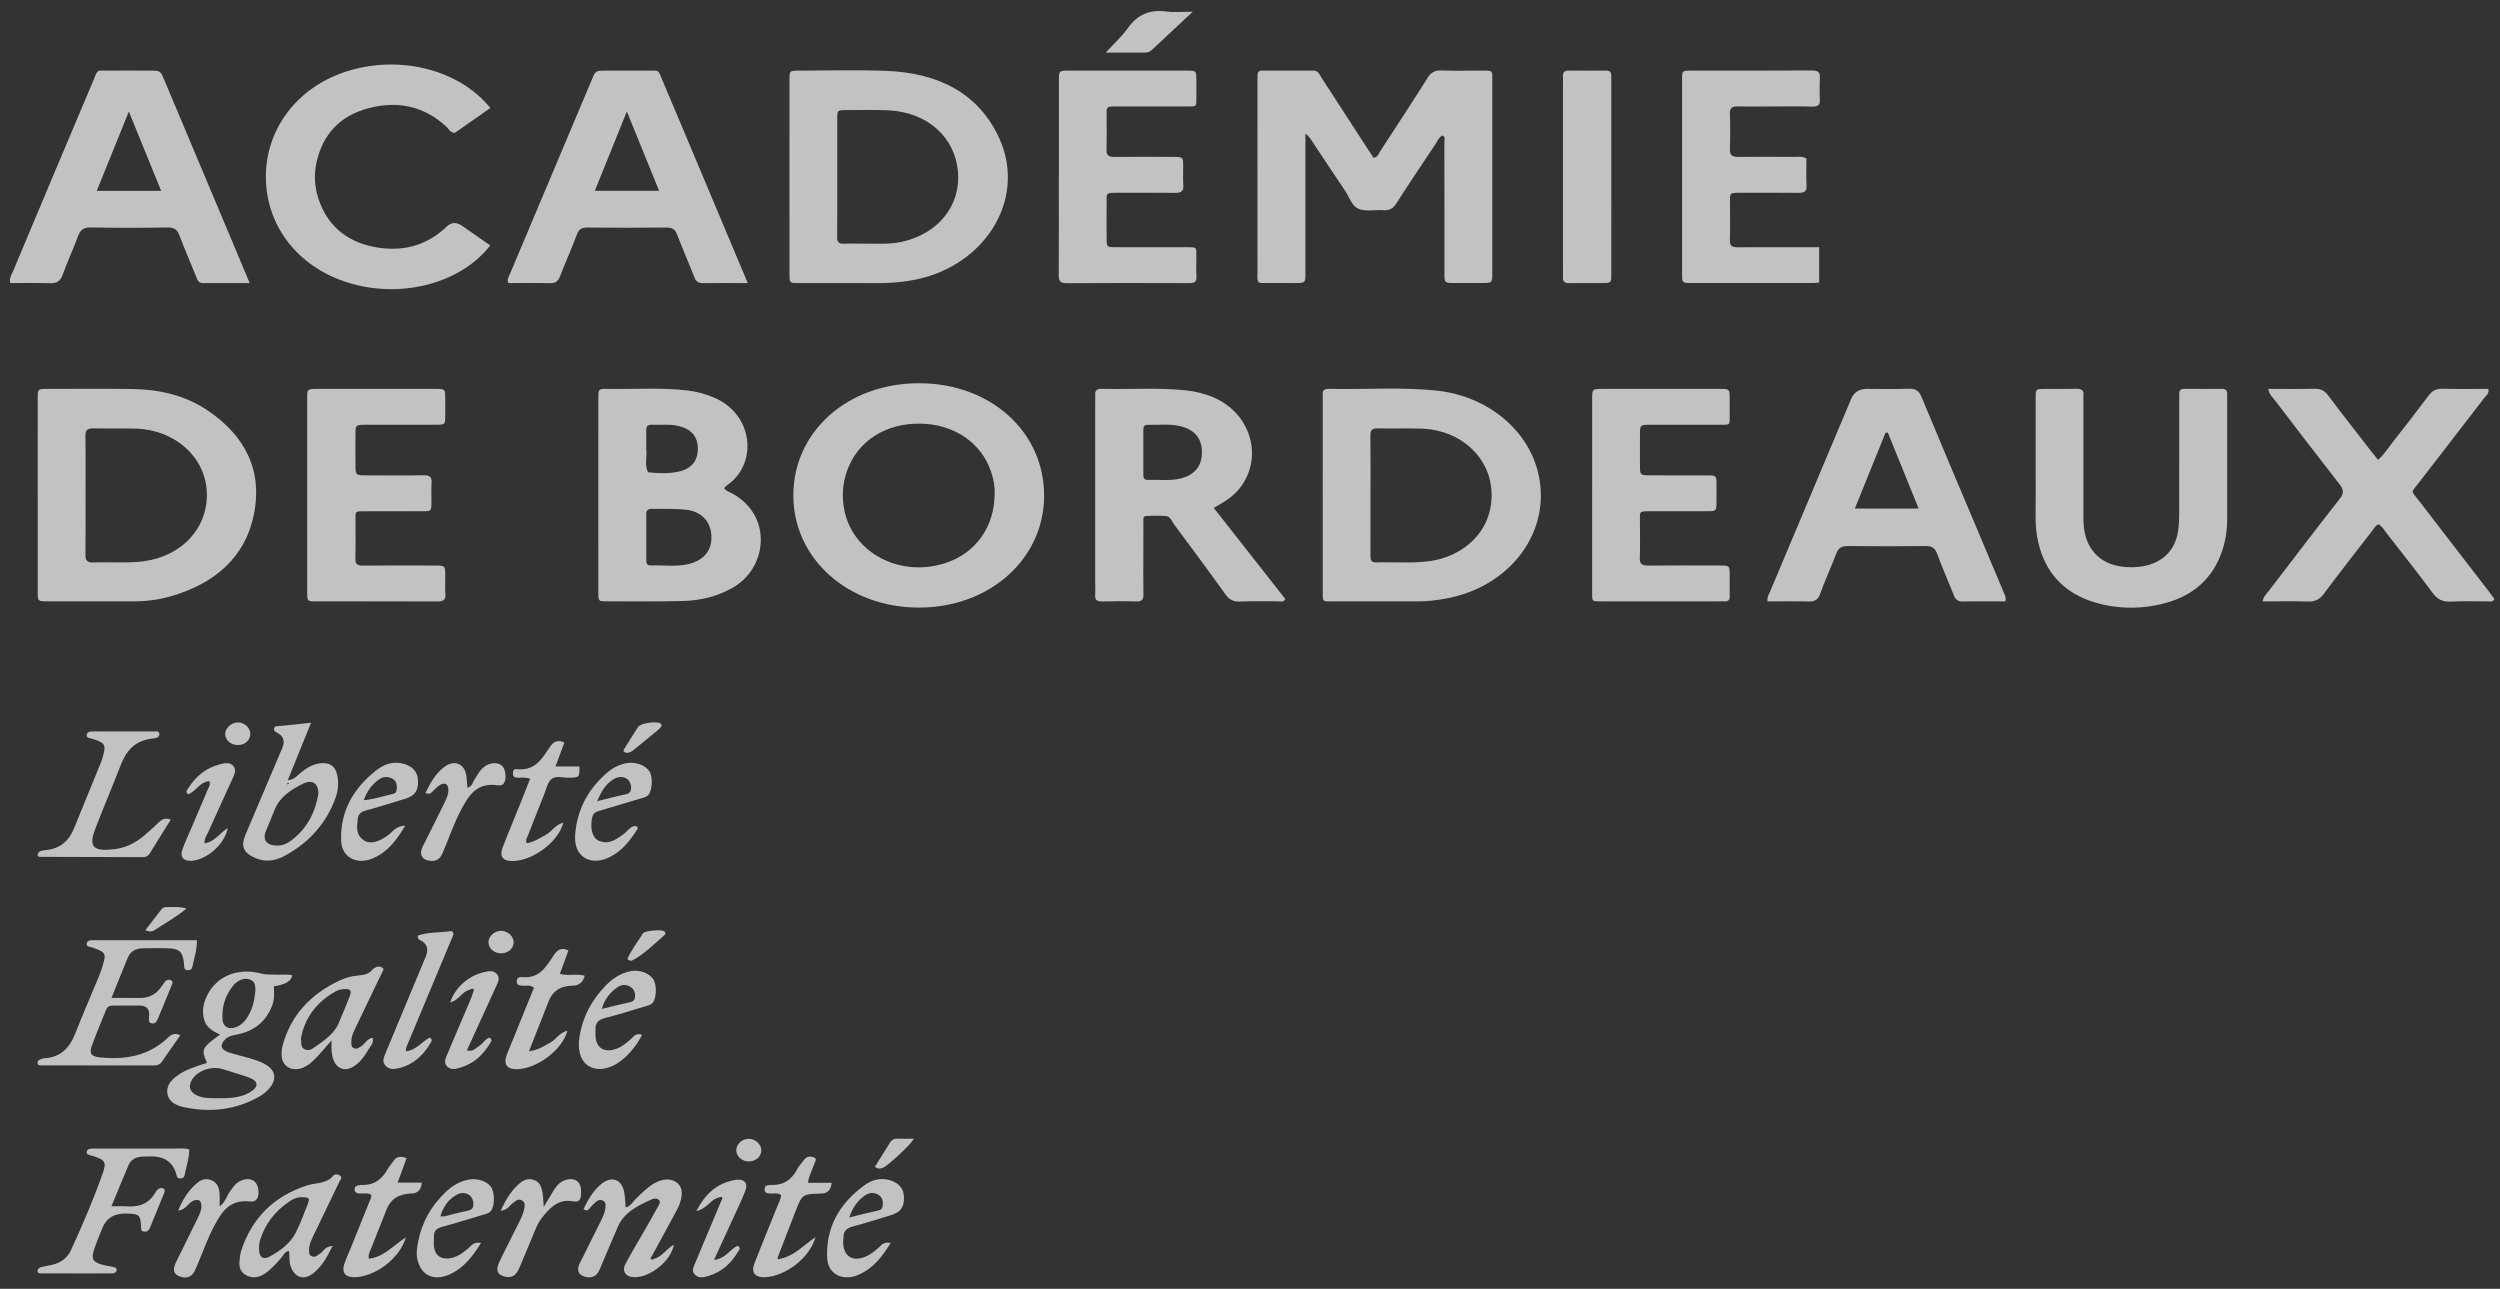 <svg width="161" height="83" viewBox="0 0 161 83" fill="none" xmlns="http://www.w3.org/2000/svg">
<rect x="0" y="0" width="161" height="83" fill="#333333" stroke="none"/>
<g opacity="0.7">
<path d="M92.9 8.723C92.658 8.844 92.578 9.082 92.448 9.278C91.594 10.553 90.739 11.827 89.913 13.116C89.713 13.428 89.487 13.561 89.088 13.535C88.558 13.5 87.962 13.634 87.51 13.458C87.048 13.276 86.905 12.7 86.629 12.294C85.934 11.27 85.26 10.235 84.571 9.207C84.452 9.03 84.374 8.824 84.069 8.619V9.227C84.069 12.013 84.069 14.799 84.069 17.585C84.069 18.221 84.064 18.225 83.39 18.228C82.668 18.232 81.947 18.228 81.225 18.224C81.173 18.224 81.122 18.202 81.069 18.189C80.926 17.993 80.983 17.771 80.983 17.56C80.979 13.453 80.98 9.346 80.98 5.238C80.98 5.094 80.983 4.95 80.986 4.806C80.99 4.637 81.075 4.546 81.277 4.547C82.373 4.549 83.469 4.552 84.563 4.546C84.918 4.543 84.978 4.809 85.105 5.003C86.078 6.493 87.041 7.988 88.007 9.481C88.154 9.708 88.307 9.933 88.46 10.166C88.756 10.108 88.799 9.869 88.909 9.699C89.924 8.148 90.942 6.598 91.926 5.031C92.153 4.669 92.396 4.516 92.865 4.536C93.691 4.572 94.521 4.547 95.35 4.546C96.188 4.546 96.103 4.51 96.103 5.266C96.105 6.707 96.103 8.148 96.103 9.589C96.103 12.255 96.103 14.92 96.103 17.586C96.103 18.22 96.098 18.224 95.423 18.227C94.835 18.231 94.247 18.231 93.659 18.227C93.03 18.222 93.023 18.22 93.022 17.622C93.017 16.229 93.022 14.836 93.022 13.443C93.022 12.002 93.024 10.562 93.017 9.121C93.017 8.99 93.095 8.83 92.9 8.723Z" fill="white"/>
<path d="M67.242 31.947C67.226 36.008 63.719 39.132 59.177 39.129C54.602 39.127 51.077 35.966 51.091 31.881C51.106 27.772 54.606 24.668 59.21 24.68C63.807 24.692 67.258 27.814 67.241 31.947H67.242ZM64.055 31.764C64.083 31.375 63.989 30.877 63.829 30.393C63.205 28.511 61.435 27.309 59.258 27.282C57.021 27.256 55.228 28.409 54.551 30.318C54.255 31.155 54.203 32 54.379 32.872C54.942 35.641 58.005 37.227 60.93 36.245C62.852 35.6 64.059 33.915 64.055 31.762V31.764Z" fill="white"/>
<path d="M50.842 11.364C50.842 9.273 50.84 7.184 50.844 5.093C50.844 4.556 50.855 4.549 51.462 4.548C53.334 4.546 55.207 4.493 57.075 4.564C60.422 4.691 63.002 5.997 64.33 8.853C66.209 12.892 63.31 17.394 58.456 18.096C57.821 18.188 57.185 18.237 56.541 18.233C54.83 18.224 53.12 18.233 51.409 18.229C50.857 18.227 50.845 18.218 50.844 17.707C50.84 15.593 50.842 13.479 50.842 11.365V11.364ZM53.919 11.377C53.919 12.675 53.925 13.973 53.913 15.27C53.911 15.569 54 15.713 54.36 15.696C54.786 15.677 55.215 15.696 55.643 15.691C56.443 15.682 57.251 15.751 58.04 15.582C60.461 15.062 61.858 13.202 61.697 11.113C61.519 8.814 59.706 7.22 57.194 7.104C56.287 7.064 55.377 7.085 54.468 7.09C53.931 7.094 53.923 7.104 53.92 7.628C53.915 8.878 53.919 10.127 53.919 11.377Z" fill="white"/>
<path d="M2.427 31.863C2.427 29.775 2.424 27.687 2.428 25.599C2.428 25.055 2.439 25.046 3.047 25.045C4.863 25.041 6.679 25.028 8.496 25.052C10.241 25.076 11.893 25.448 13.313 26.393C15.845 28.076 16.914 30.356 16.351 33.133C15.798 35.86 13.876 37.577 10.967 38.41C10.229 38.621 9.46 38.724 8.68 38.724C6.81 38.724 4.941 38.729 3.071 38.727C2.438 38.727 2.431 38.718 2.43 38.127C2.427 36.039 2.43 33.951 2.43 31.863H2.427ZM5.509 31.903C5.509 33.174 5.519 34.447 5.502 35.719C5.497 36.081 5.604 36.242 6.038 36.224C7.103 36.178 8.174 36.285 9.237 36.147C11.746 35.822 13.442 33.949 13.316 31.64C13.196 29.409 11.251 27.678 8.756 27.603C7.849 27.575 6.94 27.612 6.033 27.586C5.601 27.574 5.494 27.721 5.501 28.087C5.522 29.358 5.509 30.63 5.509 31.903Z" fill="white"/>
<path d="M85.185 31.845C85.185 29.755 85.185 27.664 85.186 25.573C85.186 25.32 85.1 25.027 85.59 25.04C87.912 25.099 90.243 24.908 92.56 25.16C95.726 25.504 98.315 27.592 99.028 30.335C100.017 34.134 97.317 37.832 93.013 38.566C92.461 38.66 91.908 38.729 91.343 38.727C89.525 38.722 87.706 38.728 85.889 38.728C85.148 38.728 85.186 38.794 85.186 38.116C85.186 36.025 85.186 33.934 85.186 31.844L85.185 31.845ZM88.26 31.861C88.26 33.156 88.261 34.452 88.258 35.748C88.258 36.001 88.245 36.233 88.655 36.22C89.801 36.182 90.951 36.295 92.093 36.133C94.213 35.833 96.129 34.258 96.058 31.752C95.992 29.465 94.088 27.715 91.625 27.609C90.665 27.568 89.703 27.61 88.742 27.586C88.344 27.575 88.249 27.712 88.253 28.046C88.27 29.318 88.26 30.589 88.26 31.861Z" fill="white"/>
<path d="M46.646 31.457C46.77 31.629 46.986 31.688 47.165 31.785C49.759 33.203 49.441 36.575 47.182 37.851C46.205 38.404 45.129 38.675 43.995 38.704C42.366 38.745 40.734 38.727 39.105 38.726C38.546 38.726 38.535 38.714 38.534 38.207C38.53 35.708 38.533 33.211 38.533 30.712C38.533 29.006 38.53 27.3 38.534 25.595C38.535 25.054 38.546 25.034 39.156 25.045C40.864 25.075 42.577 24.947 44.281 25.146C44.869 25.215 45.426 25.371 45.962 25.596C48.557 26.689 48.778 29.835 46.896 31.197C46.797 31.269 46.68 31.33 46.646 31.456V31.457ZM41.619 34.56C41.619 35.064 41.62 35.569 41.619 36.073C41.619 36.258 41.657 36.421 41.911 36.413C42.736 36.386 43.571 36.521 44.384 36.315C45.367 36.063 45.868 35.404 45.812 34.478C45.758 33.566 45.156 32.923 44.148 32.82C43.435 32.747 42.708 32.784 41.987 32.769C41.712 32.763 41.613 32.883 41.617 33.12C41.627 33.601 41.62 34.081 41.62 34.561L41.619 34.56ZM41.619 28.965C41.69 29.381 41.486 29.912 41.731 30.415C42.392 30.489 43.054 30.512 43.706 30.371C44.519 30.195 44.936 29.689 44.941 28.908C44.946 28.13 44.529 27.637 43.715 27.439C43.138 27.299 42.551 27.376 41.969 27.354C41.675 27.343 41.615 27.5 41.617 27.719C41.621 28.102 41.617 28.484 41.617 28.965H41.619Z" fill="white"/>
<path d="M78.164 32.706C79.739 34.712 81.262 36.651 82.778 38.582C82.647 38.822 82.434 38.722 82.272 38.724C81.471 38.735 80.668 38.702 79.868 38.74C79.4 38.763 79.151 38.598 78.907 38.26C77.822 36.747 76.709 35.249 75.597 33.751C75.454 33.559 75.382 33.265 75.084 33.237C74.66 33.199 74.229 33.209 73.804 33.235C73.588 33.248 73.635 33.445 73.634 33.579C73.63 34.372 73.631 35.164 73.631 35.958C73.631 36.726 73.618 37.496 73.638 38.263C73.646 38.589 73.564 38.748 73.155 38.735C72.435 38.711 71.712 38.716 70.99 38.734C70.642 38.742 70.507 38.63 70.528 38.32C70.547 38.057 70.531 37.791 70.531 37.527C70.531 33.66 70.531 29.792 70.531 25.924C70.531 25.756 70.54 25.588 70.531 25.42C70.513 25.147 70.638 25.032 70.95 25.041C72.765 25.087 74.584 24.949 76.398 25.141C76.959 25.201 77.498 25.335 78.015 25.535C80.551 26.523 81.433 29.474 79.803 31.485C79.385 32 78.814 32.35 78.167 32.705L78.164 32.706ZM73.631 29.066C73.631 29.57 73.631 30.073 73.631 30.577C73.631 30.763 73.671 30.915 73.933 30.904C74.624 30.875 75.322 30.983 76.006 30.82C76.931 30.599 77.399 30.033 77.404 29.125C77.409 28.236 76.921 27.656 75.994 27.442C75.308 27.285 74.612 27.377 73.92 27.358C73.655 27.351 73.631 27.518 73.631 27.697C73.631 28.153 73.631 28.609 73.631 29.064V29.066Z" fill="white"/>
<path d="M129.143 38.729C128.22 38.729 127.313 38.715 126.406 38.736C126.07 38.745 125.936 38.6 125.836 38.353C125.474 37.45 125.083 36.557 124.744 35.647C124.612 35.291 124.415 35.161 123.997 35.166C122.34 35.185 120.681 35.184 119.024 35.166C118.612 35.161 118.399 35.279 118.264 35.633C117.927 36.518 117.529 37.385 117.203 38.273C117.068 38.639 116.858 38.747 116.451 38.736C115.576 38.712 114.699 38.729 113.827 38.729C113.791 38.442 113.927 38.255 114.01 38.057C115.746 33.927 117.485 29.799 119.223 25.669C119.399 25.253 119.739 25.045 120.243 25.044C121.125 25.044 122.01 25.07 122.889 25.033C123.371 25.013 123.583 25.17 123.748 25.569C124.951 28.468 126.181 31.36 127.401 34.254C127.958 35.577 128.513 36.903 129.071 38.226C129.127 38.36 129.212 38.486 129.145 38.729H129.143ZM121.575 27.857C121.526 27.861 121.478 27.863 121.428 27.867C120.772 29.489 120.116 31.111 119.45 32.756H123.563C122.882 31.081 122.229 29.469 121.575 27.857Z" fill="white"/>
<path d="M48.155 18.23C47.113 18.23 46.205 18.22 45.298 18.234C44.98 18.239 44.826 18.136 44.721 17.864C44.36 16.936 43.955 16.021 43.599 15.092C43.475 14.768 43.294 14.649 42.908 14.654C41.224 14.672 39.539 14.669 37.855 14.654C37.48 14.65 37.283 14.744 37.158 15.082C36.818 15.991 36.42 16.884 36.069 17.789C35.948 18.1 35.788 18.251 35.388 18.238C34.509 18.209 33.627 18.23 32.742 18.23C32.629 18.009 32.755 17.845 32.826 17.677C34.593 13.482 36.36 9.286 38.131 5.091C38.359 4.548 38.366 4.548 39.049 4.547C39.931 4.544 40.813 4.544 41.696 4.547C42.503 4.549 42.368 4.481 42.652 5.151C43.963 8.245 45.259 11.343 46.561 14.441C47.078 15.672 47.598 16.903 48.156 18.23H48.155ZM42.446 12.286C41.76 10.599 41.096 8.968 40.369 7.18C39.638 8.99 38.982 10.619 38.308 12.286H42.446Z" fill="white"/>
<path d="M0.662 18.23C0.581 17.887 0.751 17.68 0.842 17.462C2.554 13.379 4.269 9.296 5.998 5.218C6.333 4.428 6.15 4.555 7.059 4.548C7.941 4.541 8.823 4.543 9.705 4.548C10.325 4.55 10.328 4.554 10.581 5.153C11.978 8.472 13.375 11.791 14.771 15.111C15.195 16.117 15.616 17.124 16.08 18.228C15.017 18.228 14.043 18.226 13.069 18.23C12.79 18.23 12.728 18.054 12.653 17.867C12.29 16.965 11.901 16.072 11.557 15.164C11.417 14.794 11.231 14.639 10.762 14.648C9.133 14.679 7.501 14.68 5.872 14.648C5.37 14.637 5.171 14.81 5.025 15.207C4.716 16.049 4.331 16.869 4.028 17.713C3.878 18.128 3.638 18.26 3.166 18.24C2.34 18.206 1.513 18.231 0.66 18.231L0.662 18.23ZM10.38 12.293C9.676 10.566 9.015 8.944 8.298 7.183C7.571 8.98 6.909 10.616 6.23 12.293H10.38Z" fill="white"/>
<path d="M146.077 25.044C147.095 25.044 148.058 25.063 149.019 25.036C149.444 25.024 149.699 25.15 149.935 25.467C150.813 26.642 151.725 27.799 152.624 28.961C152.791 29.176 152.965 29.386 153.148 29.614C153.554 29.255 153.81 28.83 154.116 28.441C154.887 27.461 155.655 26.479 156.398 25.481C156.629 25.17 156.873 25.021 157.306 25.035C158.285 25.064 159.268 25.044 160.249 25.044C160.323 25.349 160.096 25.486 159.969 25.652C158.573 27.47 157.163 29.278 155.767 31.096C155.244 31.778 155.244 31.544 155.785 32.251C157.254 34.169 158.736 36.079 160.211 37.994C160.361 38.189 160.502 38.389 160.64 38.578C160.518 38.817 160.305 38.723 160.139 38.726C159.391 38.736 158.639 38.696 157.895 38.742C157.322 38.779 156.973 38.61 156.654 38.176C155.695 36.875 154.685 35.605 153.688 34.327C153.537 34.134 153.427 33.906 153.176 33.761C152.956 33.858 152.865 34.062 152.735 34.229C151.697 35.568 150.652 36.903 149.64 38.26C149.37 38.621 149.076 38.759 148.595 38.741C147.647 38.706 146.696 38.73 145.714 38.73C145.764 38.404 145.972 38.238 146.116 38.048C147.629 36.07 149.138 34.088 150.677 32.127C150.956 31.772 150.94 31.537 150.67 31.191C149.27 29.405 147.896 27.603 146.522 25.801C146.362 25.59 146.133 25.407 146.076 25.047L146.077 25.044Z" fill="white"/>
<path d="M131.096 29.752C131.096 28.359 131.092 26.966 131.097 25.573C131.1 25.058 131.109 25.051 131.662 25.045C132.331 25.038 132.999 25.06 133.666 25.037C134.043 25.023 134.219 25.127 134.175 25.481C134.158 25.624 134.172 25.769 134.172 25.913C134.172 28.363 134.172 30.812 134.172 33.262C134.172 33.598 134.183 33.932 134.25 34.266C134.541 35.744 135.646 36.559 137.337 36.529C138.979 36.499 140.053 35.653 140.27 34.196C140.32 33.865 140.339 33.526 140.34 33.191C140.345 30.742 140.343 28.292 140.343 25.843C140.343 25.674 140.347 25.506 140.344 25.338C140.341 25.13 140.447 25.04 140.685 25.041C141.486 25.049 142.288 25.045 143.089 25.044C143.319 25.044 143.434 25.135 143.43 25.345C143.427 25.465 143.431 25.585 143.431 25.706C143.431 28.275 143.43 30.845 143.431 33.414C143.431 34.116 143.333 34.807 143.108 35.475C142.513 37.24 141.247 38.404 139.244 38.891C137.98 39.199 136.707 39.219 135.441 38.936C133.095 38.411 131.753 37.02 131.263 34.929C131.136 34.388 131.088 33.838 131.093 33.282C131.104 32.106 131.097 30.929 131.096 29.752Z" fill="white"/>
<path d="M31.581 6.956C30.782 7.514 30.024 8.043 29.277 8.566C28.972 8.53 28.893 8.292 28.734 8.146C27.331 6.855 25.646 6.467 23.743 6.965C21.837 7.465 20.791 8.7 20.395 10.407C20.208 11.218 20.251 12.032 20.519 12.83C21.057 14.429 22.198 15.509 24.017 15.886C25.84 16.264 27.458 15.853 28.761 14.596C29.059 14.309 29.387 14.289 29.746 14.535C30.358 14.956 30.966 15.383 31.572 15.804C29.723 18.189 26.051 19.202 22.707 18.288C19.355 17.372 17.165 14.699 17.122 11.476C17.079 8.26 19.226 5.501 22.52 4.537C25.893 3.55 29.607 4.522 31.58 6.956H31.581Z" fill="white"/>
<path d="M19.782 31.85C19.782 29.783 19.779 27.717 19.782 25.652C19.782 25.055 19.79 25.046 20.427 25.045C22.966 25.042 25.507 25.042 28.046 25.045C28.66 25.045 28.663 25.055 28.673 25.596C28.68 26.005 28.68 26.413 28.673 26.821C28.665 27.345 28.661 27.352 28.038 27.353C26.541 27.357 25.044 27.352 23.548 27.355C22.904 27.358 22.898 27.364 22.893 27.952C22.886 28.625 22.889 29.297 22.893 29.971C22.897 30.611 22.9 30.613 23.657 30.614C24.86 30.617 26.064 30.631 27.266 30.606C27.7 30.596 27.818 30.736 27.794 31.101C27.764 31.532 27.792 31.965 27.785 32.398C27.777 32.911 27.772 32.92 27.221 32.923C25.992 32.929 24.762 32.926 23.533 32.925C22.842 32.925 22.893 32.903 22.894 33.523C22.894 34.339 22.909 35.157 22.887 35.973C22.878 36.316 22.997 36.431 23.387 36.426C24.911 36.408 26.434 36.416 27.958 36.42C28.666 36.421 28.669 36.425 28.676 37.032C28.68 37.441 28.65 37.851 28.684 38.257C28.717 38.657 28.523 38.738 28.122 38.735C25.53 38.723 22.936 38.732 20.343 38.727C19.796 38.727 19.786 38.712 19.784 38.193C19.779 36.078 19.783 33.963 19.783 31.85H19.782Z" fill="white"/>
<path d="M116.333 10.205C116.333 10.781 116.313 11.38 116.341 11.978C116.358 12.343 116.183 12.424 115.819 12.419C114.617 12.406 113.414 12.414 112.212 12.414C111.332 12.414 111.413 12.398 111.412 13.101C111.412 13.893 111.427 14.686 111.405 15.478C111.396 15.827 111.54 15.931 111.918 15.927C113.388 15.912 114.857 15.921 116.327 15.921C116.592 15.921 116.856 15.921 117.154 15.921V18.197C116.986 18.209 116.856 18.227 116.727 18.227C114.134 18.228 111.543 18.23 108.95 18.227C108.338 18.227 108.327 18.217 108.327 17.679C108.325 13.477 108.325 9.273 108.327 5.07C108.327 4.561 108.341 4.549 108.898 4.548C111.491 4.543 114.082 4.556 116.675 4.536C117.125 4.532 117.216 4.689 117.2 5.04C117.179 5.495 117.175 5.954 117.2 6.409C117.22 6.751 117.097 6.872 116.704 6.864C115.717 6.842 114.726 6.857 113.739 6.857C113.151 6.857 112.563 6.874 111.976 6.851C111.58 6.835 111.391 6.923 111.405 7.322C111.433 8.089 111.433 8.858 111.405 9.627C111.391 10.028 111.595 10.11 111.981 10.105C113.157 10.093 114.333 10.097 115.508 10.104C115.77 10.105 116.044 10.045 116.335 10.205H116.333Z" fill="white"/>
<path d="M68.193 11.323C68.193 9.28 68.192 7.238 68.193 5.195C68.193 4.554 68.199 4.547 68.863 4.547C71.375 4.544 73.889 4.544 76.402 4.547C77.039 4.547 77.042 4.554 77.047 5.14C77.051 5.5 77.047 5.86 77.047 6.221C77.047 6.909 77.089 6.855 76.37 6.856C74.9 6.856 73.43 6.858 71.958 6.856C71.226 6.855 71.264 6.84 71.266 7.491C71.269 8.211 71.283 8.933 71.259 9.654C71.247 10.007 71.402 10.11 71.774 10.106C73.03 10.093 74.286 10.098 75.544 10.103C76.189 10.105 76.192 10.112 76.197 10.696C76.201 11.104 76.174 11.515 76.205 11.921C76.233 12.294 76.092 12.429 75.667 12.421C74.491 12.402 73.314 12.414 72.138 12.414C71.143 12.414 71.272 12.377 71.267 13.179C71.263 13.924 71.26 14.669 71.267 15.414C71.272 15.91 71.282 15.918 71.855 15.921C73.379 15.925 74.902 15.925 76.427 15.921C77.081 15.919 77.049 15.914 77.046 16.466C77.043 16.922 77.028 17.379 77.051 17.834C77.067 18.162 76.908 18.234 76.575 18.233C73.956 18.224 71.335 18.22 68.716 18.237C68.28 18.239 68.18 18.099 68.183 17.737C68.197 15.599 68.189 13.46 68.189 11.322L68.193 11.323Z" fill="white"/>
<path d="M102.535 31.889C102.535 29.824 102.534 27.759 102.535 25.695C102.535 25.052 102.541 25.047 103.207 25.045C105.719 25.043 108.23 25.043 110.741 25.045C111.382 25.045 111.385 25.052 111.392 25.64C111.396 26 111.392 26.36 111.392 26.72C111.392 27.404 111.449 27.354 110.718 27.354C109.249 27.354 107.779 27.352 106.311 27.354C105.62 27.355 105.616 27.36 105.613 27.984C105.609 28.656 105.609 29.328 105.613 30C105.617 30.607 105.621 30.611 106.328 30.613C107.529 30.617 108.732 30.611 109.934 30.616C110.534 30.618 110.536 30.625 110.543 31.17C110.548 31.555 110.547 31.939 110.543 32.323C110.536 32.915 110.535 32.921 109.898 32.923C108.696 32.928 107.493 32.927 106.292 32.923C105.518 32.921 105.612 32.945 105.612 33.563C105.612 34.356 105.634 35.149 105.602 35.94C105.588 36.33 105.748 36.427 106.154 36.424C107.676 36.407 109.2 36.415 110.722 36.418C111.381 36.419 111.385 36.424 111.392 36.992C111.397 37.472 111.388 37.952 111.392 38.433C111.394 38.644 111.293 38.738 111.058 38.728C110.897 38.721 110.737 38.728 110.576 38.728C108.172 38.728 105.768 38.729 103.364 38.728C102.44 38.728 102.535 38.805 102.534 38.01C102.531 35.97 102.534 33.929 102.534 31.889H102.535Z" fill="white"/>
<path d="M103.769 11.402C103.769 13.49 103.771 15.577 103.767 17.665C103.767 18.218 103.757 18.224 103.158 18.228C102.464 18.234 101.769 18.221 101.076 18.233C100.764 18.238 100.636 18.126 100.655 17.852C100.664 17.709 100.655 17.564 100.655 17.42C100.655 13.389 100.655 9.358 100.655 5.327C100.655 5.183 100.663 5.039 100.655 4.895C100.643 4.657 100.75 4.543 101.026 4.545C101.827 4.553 102.629 4.55 103.429 4.547C103.666 4.547 103.767 4.646 103.767 4.852C103.767 5.02 103.769 5.188 103.769 5.356C103.769 7.372 103.769 9.387 103.769 11.403V11.402Z" fill="white"/>
<path d="M7.178 64.267C7.873 64.267 8.432 64.259 8.992 64.27C9.581 64.281 10.017 64.052 10.335 63.619C10.408 63.519 10.491 63.423 10.552 63.318C10.653 63.145 10.817 63.041 11.005 63.124C11.187 63.203 11.088 63.375 11.035 63.506C10.75 64.204 10.463 64.9 10.172 65.597C10.136 65.683 10.091 65.776 10.025 65.843C9.951 65.916 9.837 65.927 9.728 65.893C9.602 65.855 9.59 65.761 9.594 65.662C9.598 65.541 9.606 65.421 9.608 65.301C9.61 64.943 9.38 64.767 9.013 64.757C8.426 64.743 7.838 64.763 7.25 64.76C7.03 64.758 6.901 64.851 6.832 65.028C6.526 65.795 6.201 66.556 5.922 67.331C5.731 67.861 5.867 68.041 6.47 68.1C8.053 68.255 9.502 68.002 10.683 66.948C10.912 66.743 11.128 66.444 11.615 66.668C11.207 67.252 10.81 67.814 10.423 68.382C10.294 68.571 10.117 68.617 9.884 68.617C7.505 68.612 5.128 68.613 2.749 68.612C2.621 68.612 2.452 68.637 2.42 68.487C2.384 68.316 2.53 68.234 2.694 68.187C2.745 68.172 2.797 68.156 2.849 68.153C3.981 68.081 4.506 67.423 4.853 66.542C5.34 65.299 5.878 64.072 6.389 62.836C6.472 62.634 6.538 62.425 6.602 62.219C6.86 61.394 6.813 61.316 5.912 61.011C5.779 60.965 5.561 60.983 5.586 60.771C5.608 60.592 5.763 60.55 5.936 60.55C8.175 60.55 10.415 60.55 12.681 60.55C12.688 61.173 12.501 61.7 12.395 62.238C12.363 62.404 12.266 62.494 12.069 62.477C11.894 62.463 11.867 62.347 11.857 62.224C11.849 62.128 11.854 62.03 11.839 61.935C11.735 61.274 11.539 61.095 10.818 61.069C10.285 61.049 9.751 61.069 9.216 61.07C8.735 61.071 8.395 61.273 8.228 61.675C7.885 62.501 7.555 63.333 7.178 64.266V64.267Z" fill="white"/>
<path d="M13.328 68.447C12.946 67.573 12.985 67.492 14.172 66.625C13.709 66.418 13.3 66.17 13.157 65.701C12.995 65.168 13.078 64.654 13.316 64.155C13.937 62.855 15.309 62.286 16.853 62.704C17.147 62.783 17.433 62.747 17.723 62.765C18.09 62.788 18.462 62.724 18.827 62.806C18.756 63.186 18.36 63.421 17.641 63.512C17.643 63.903 17.69 64.305 17.546 64.701C17.186 65.688 16.497 66.35 15.355 66.603C15.048 66.67 14.727 66.698 14.496 66.941C14.15 67.304 14.203 67.588 14.71 67.764C15.132 67.909 15.575 68.006 16.005 68.131C16.386 68.242 16.768 68.353 17.105 68.552C17.709 68.912 17.829 69.431 17.432 69.979C17.24 70.243 16.983 70.456 16.688 70.624C15.184 71.479 13.556 71.665 11.847 71.301C11.342 71.193 10.873 70.967 10.782 70.441C10.695 69.937 11.004 69.571 11.415 69.271C11.962 68.871 12.626 68.68 13.329 68.447H13.328ZM14.047 70.724C14.207 70.724 14.368 70.73 14.527 70.724C15.091 70.698 15.647 70.623 16.122 70.326C16.681 69.978 16.649 69.622 16.03 69.392C15.49 69.191 14.926 69.043 14.377 68.862C13.637 68.621 12.719 68.932 12.354 69.553C12.086 70.007 12.248 70.385 12.788 70.59C13.194 70.745 13.622 70.725 14.048 70.722L14.047 70.724ZM16.454 63.737C16.415 63.559 16.483 63.231 16.113 63.089C15.747 62.949 15.44 63.096 15.167 63.316C15.127 63.347 15.092 63.384 15.059 63.423C14.499 64.082 14.278 64.841 14.329 65.651C14.361 66.165 14.791 66.346 15.298 66.109C15.593 65.971 15.786 65.743 15.946 65.488C16.269 64.975 16.394 64.415 16.453 63.737H16.454Z" fill="white"/>
<path d="M7.177 77.686C7.592 77.686 7.859 77.668 8.123 77.689C8.949 77.755 9.59 77.517 9.984 76.831C10.033 76.746 10.09 76.659 10.166 76.594C10.268 76.508 10.413 76.481 10.532 76.544C10.631 76.597 10.62 76.71 10.582 76.805C10.27 77.569 9.955 78.334 9.645 79.099C9.581 79.258 9.459 79.338 9.283 79.319C9.066 79.295 9.093 79.144 9.085 78.993C9.048 78.239 8.975 78.179 8.164 78.152C7.376 78.125 6.851 78.438 6.59 79.091C6.401 79.564 6.2 80.036 6.045 80.519C5.86 81.096 5.998 81.292 6.65 81.465C6.854 81.519 7.068 81.539 7.274 81.588C7.397 81.618 7.549 81.653 7.511 81.815C7.48 81.949 7.364 82.007 7.215 82.007C6.761 82.009 6.307 82.01 5.852 82.01C4.81 82.01 3.769 82.01 2.726 82.007C2.603 82.007 2.439 82.035 2.422 81.867C2.407 81.733 2.511 81.639 2.647 81.604C2.852 81.551 3.062 81.518 3.27 81.475C3.889 81.352 4.334 81.03 4.573 80.507C5.32 78.865 6.039 77.213 6.63 75.52C6.868 74.84 6.753 74.689 6.017 74.457C5.966 74.441 5.914 74.432 5.864 74.414C5.723 74.365 5.527 74.354 5.593 74.142C5.636 74.007 5.761 73.969 5.903 73.967C6.063 73.965 6.224 73.965 6.384 73.965C8.068 73.965 9.75 73.963 11.434 73.966C11.672 73.966 11.915 73.927 12.188 74.032C12.189 74.595 11.988 75.143 11.883 75.702C11.858 75.841 11.744 75.893 11.593 75.891C11.42 75.887 11.392 75.781 11.361 75.655C11.159 74.857 10.605 74.462 9.698 74.47C9.511 74.471 9.324 74.479 9.138 74.488C8.724 74.51 8.423 74.695 8.276 75.038C7.914 75.883 7.569 76.735 7.178 77.682L7.177 77.686Z" fill="white"/>
<path d="M42.127 81.067C42.645 80.928 42.888 80.439 43.404 80.157C43.192 81.216 41.914 82.237 40.894 82.253C40.312 82.263 40.019 81.881 40.285 81.383C40.713 80.583 41.188 79.804 41.64 79.015C41.897 78.567 42.149 78.118 42.399 77.666C42.47 77.539 42.558 77.389 42.427 77.27C42.306 77.16 42.113 77.175 41.971 77.239C41.055 77.647 40.173 78.091 39.781 79.025C39.432 79.855 39.074 80.681 38.719 81.51C38.652 81.666 38.597 81.832 38.499 81.972C38.3 82.259 37.941 82.337 37.588 82.193C37.258 82.059 37.16 81.843 37.286 81.475C37.341 81.316 37.432 81.165 37.508 81.013C37.899 80.224 38.294 79.436 38.685 78.647C38.815 78.385 38.951 78.121 38.982 77.83C39.002 77.641 39.05 77.425 38.819 77.312C38.58 77.195 38.421 77.369 38.274 77.496C38.14 77.611 38.038 77.757 37.913 77.88C37.837 77.955 37.739 77.987 37.577 77.865C37.851 77.297 38.164 76.727 38.685 76.281C39.345 75.714 40.003 75.907 40.186 76.72C40.26 77.047 40.258 77.387 40.294 77.758C40.608 77.687 40.726 77.425 40.909 77.246C41.29 76.875 41.652 76.486 42.128 76.209C42.648 75.905 43.193 75.872 43.552 76.132C43.965 76.431 43.941 76.833 43.853 77.253C43.782 77.591 43.61 77.887 43.447 78.189C42.959 79.095 42.465 79.999 41.974 80.905C41.921 80.957 41.869 81.02 41.927 81.084C41.989 81.149 42.064 81.103 42.129 81.068L42.127 81.067Z" fill="white"/>
<path d="M18.532 50.245C18.976 50.205 19.136 49.943 19.367 49.76C19.732 49.468 20.117 49.216 20.616 49.158C21.221 49.087 21.576 49.322 21.705 49.863C21.825 50.368 21.789 50.875 21.618 51.355C21.052 52.943 19.989 54.197 18.406 55.077C17.817 55.404 17.19 55.556 16.507 55.283C15.711 54.965 15.485 54.529 15.792 53.795C16.479 52.161 17.177 50.532 17.87 48.9C17.956 48.699 18.032 48.494 18.126 48.296C18.332 47.856 18.373 47.46 17.832 47.179C17.72 47.12 17.607 47.028 17.657 46.889C17.707 46.742 17.865 46.77 17.989 46.757C18.618 46.689 19.247 46.626 20.032 46.544C19.501 47.855 19.017 49.05 18.532 50.245ZM20.506 51.127C20.509 50.438 20.106 50.179 19.514 50.469C18.715 50.862 17.989 51.348 17.674 52.182C17.503 52.634 17.299 53.076 17.119 53.528C16.895 54.096 17.185 54.457 17.849 54.456C18.186 54.456 18.473 54.335 18.726 54.15C19.818 53.344 20.309 52.258 20.505 51.127H20.506ZM18.623 50.468C18.604 50.453 18.583 50.421 18.57 50.424C18.532 50.431 18.499 50.453 18.463 50.468C18.48 50.484 18.501 50.516 18.515 50.514C18.552 50.507 18.585 50.485 18.623 50.468Z" fill="white"/>
<path d="M10.998 52.78C10.521 53.547 10.078 54.254 9.641 54.965C9.539 55.129 9.403 55.2 9.19 55.199C6.973 55.19 4.756 55.189 2.54 55.181C2.5 55.181 2.46 55.127 2.419 55.098C2.432 54.794 2.711 54.771 2.933 54.75C3.909 54.655 4.449 54.125 4.767 53.344C5.352 51.903 5.944 50.465 6.531 49.026C6.576 48.914 6.602 48.795 6.635 48.679C6.837 47.983 6.755 47.838 6.027 47.604C5.927 47.572 5.823 47.55 5.72 47.523C5.634 47.502 5.582 47.448 5.581 47.373C5.578 47.273 5.625 47.174 5.729 47.138C5.824 47.106 5.936 47.106 6.042 47.104C7.323 47.102 8.606 47.101 9.888 47.106C10.031 47.106 10.238 47.047 10.262 47.261C10.281 47.432 10.146 47.514 9.968 47.54C9.941 47.544 9.916 47.552 9.889 47.555C8.672 47.656 8.113 48.38 7.75 49.331C7.23 50.69 6.647 52.03 6.131 53.39C5.696 54.536 5.998 54.846 7.342 54.692C8.082 54.608 8.708 54.292 9.248 53.843C9.581 53.566 9.897 53.273 10.207 52.975C10.399 52.79 10.586 52.64 10.998 52.779V52.78Z" fill="white"/>
<path d="M21.42 80.235C21.082 80.915 20.774 81.489 20.249 81.938C19.597 82.495 18.965 82.308 18.707 81.515C18.607 81.206 18.662 80.895 18.611 80.559C18.332 80.6 18.265 80.832 18.13 80.983C17.794 81.358 17.479 81.747 17.041 82.03C16.696 82.253 16.326 82.347 15.917 82.159C15.5 81.966 15.39 81.634 15.419 81.253C15.44 80.991 15.47 80.724 15.556 80.475C16.227 78.502 17.563 77.064 19.756 76.346C20.336 76.156 21.037 76.251 21.464 75.708C21.551 75.597 21.774 75.612 21.904 75.712C22.072 75.841 21.913 75.975 21.857 76.095C21.311 77.239 20.759 78.381 20.209 79.524C20.072 79.81 19.926 80.094 19.911 80.413C19.902 80.604 19.863 80.825 20.106 80.916C20.303 80.99 20.446 80.834 20.598 80.74C20.832 80.596 20.901 80.275 21.423 80.236L21.42 80.235ZM19.508 77.1C19.168 77.081 18.88 77.208 18.622 77.382C17.673 78.024 17.047 78.871 16.74 79.897C16.672 80.123 16.673 80.375 16.696 80.611C16.735 80.994 16.985 81.128 17.357 80.927C18.07 80.539 18.714 80.06 19.061 79.357C19.353 78.768 19.577 78.152 19.818 77.543C19.961 77.179 19.901 77.106 19.508 77.099V77.1Z" fill="white"/>
<path d="M21.353 66.997C20.995 67.409 20.761 67.687 20.514 67.956C20.243 68.253 19.966 68.549 19.577 68.73C18.875 69.055 18.192 68.725 18.142 68.021C18.124 67.784 18.144 67.537 18.207 67.308C18.72 65.428 19.951 64.051 21.853 63.153C22.234 62.973 22.648 62.854 23.072 62.822C23.437 62.794 23.745 62.728 23.978 62.457C24.041 62.383 24.134 62.322 24.228 62.282C24.352 62.23 24.492 62.236 24.609 62.308C24.765 62.405 24.661 62.517 24.61 62.621C24.25 63.369 23.891 64.116 23.532 64.864C23.288 65.37 23.044 65.875 22.805 66.383C22.69 66.628 22.609 66.88 22.624 67.15C22.632 67.294 22.629 67.451 22.811 67.514C22.984 67.574 23.11 67.472 23.245 67.393C23.507 67.24 23.604 66.91 23.995 66.826C24.099 67.159 23.852 67.373 23.72 67.602C23.498 67.985 23.24 68.355 22.854 68.627C22.277 69.034 21.726 68.89 21.479 68.264C21.409 68.086 21.378 67.891 21.357 67.703C21.337 67.525 21.353 67.344 21.353 66.998V66.997ZM19.381 66.866C19.423 67.179 19.346 67.422 19.594 67.561C19.883 67.723 20.112 67.546 20.313 67.404C20.9 66.99 21.506 66.579 21.796 65.928C22.052 65.35 22.283 64.762 22.516 64.176C22.672 63.783 22.56 63.657 22.099 63.704C21.942 63.72 21.773 63.752 21.643 63.825C20.339 64.551 19.606 65.612 19.381 66.867V66.866Z" fill="white"/>
<path d="M36.607 61.207C36.431 61.693 36.252 62.183 36.057 62.718C36.617 62.866 37.156 62.69 37.656 62.836C37.55 63.259 37.288 63.473 36.87 63.478C36.106 63.489 35.596 63.816 35.342 64.461C34.926 65.513 34.513 66.564 34.064 67.706C34.649 67.628 35.023 67.373 35.422 67.153C35.816 66.937 36.026 66.502 36.538 66.377C36.22 67.621 34.56 68.856 33.255 68.856C32.71 68.856 32.466 68.605 32.575 68.123C32.622 67.914 32.724 67.714 32.805 67.512C33.332 66.209 33.861 64.907 34.386 63.612C34.154 63.403 33.904 63.498 33.68 63.482C33.484 63.468 33.297 63.465 33.277 63.235C33.258 63.022 33.386 62.904 33.608 62.926C34.744 63.033 35.152 62.273 35.621 61.58C35.833 61.265 36.051 60.954 36.608 61.207H36.607Z" fill="white"/>
<path d="M26.186 74.583C25.998 75.096 25.817 75.588 25.608 76.158H27.163C27.131 76.62 26.909 76.855 26.496 76.863C25.694 76.88 25.162 77.217 24.901 77.874C24.552 78.754 24.205 79.636 23.855 80.516C23.793 80.672 23.705 80.821 23.752 81.061C24.74 80.951 25.306 80.206 26.137 79.692C25.75 81.027 24.206 82.192 22.887 82.253C22.271 82.282 21.996 81.986 22.163 81.436C22.261 81.113 22.414 80.805 22.541 80.49C22.996 79.363 23.451 78.238 23.903 77.111C23.92 77.069 23.906 77.016 23.906 76.953C23.681 76.786 23.404 76.89 23.151 76.864C22.971 76.846 22.845 76.795 22.839 76.611C22.834 76.437 22.931 76.347 23.12 76.328C23.173 76.323 23.227 76.308 23.279 76.311C24.141 76.344 24.63 75.895 24.984 75.26C25.079 75.09 25.225 74.943 25.332 74.777C25.532 74.468 25.805 74.441 26.184 74.583H26.186Z" fill="white"/>
<path d="M36.345 47.819C36.163 48.31 35.982 48.803 35.775 49.362H37.318C37.314 50.069 37.314 50.062 36.683 50.086C36.288 50.101 35.798 49.936 35.521 50.167C35.256 50.385 35.187 50.803 35.051 51.139C34.689 52.04 34.338 52.944 33.984 53.847C33.933 53.975 33.818 54.096 33.926 54.303C34.391 54.223 34.77 53.973 35.168 53.752C35.555 53.538 35.765 53.107 36.278 52.978C35.96 54.208 34.365 55.409 33.055 55.45C32.393 55.471 32.143 55.173 32.371 54.577C32.726 53.649 33.115 52.731 33.485 51.808C33.702 51.27 33.911 50.73 34.137 50.159C33.857 50.037 33.592 50.089 33.34 50.085C33.144 50.081 33.036 50.018 33.035 49.84C33.033 49.692 33.041 49.51 33.262 49.534C34.474 49.665 34.907 48.852 35.402 48.12C35.618 47.8 35.857 47.595 36.346 47.818L36.345 47.819Z" fill="white"/>
<path d="M50.308 81.048C51.173 80.851 51.733 80.215 52.516 79.668C52.157 81.01 50.578 82.2 49.261 82.253C48.624 82.278 48.355 81.954 48.583 81.369C49.066 80.125 49.577 78.89 50.074 77.65C50.164 77.427 50.293 77.213 50.299 76.961C50.069 76.787 49.792 76.888 49.538 76.861C49.352 76.842 49.243 76.784 49.24 76.603C49.239 76.431 49.316 76.333 49.515 76.326C49.569 76.323 49.621 76.306 49.675 76.309C50.496 76.336 50.993 75.941 51.333 75.31C51.46 75.074 51.65 74.867 51.819 74.65C51.968 74.461 52.206 74.458 52.398 74.527C52.661 74.619 52.484 74.816 52.44 74.957C52.321 75.341 52.089 75.696 52.036 76.171H53.559C53.516 76.621 53.302 76.851 52.918 76.862C51.671 76.898 51.667 76.897 51.242 77.978C50.861 78.948 50.491 79.922 50.115 80.893C50.022 81.103 50.11 81.13 50.308 81.046V81.048Z" fill="white"/>
<path d="M37.039 53.761C37.16 52.189 37.833 50.844 39.108 49.754C39.46 49.451 39.875 49.232 40.36 49.146C40.937 49.043 41.567 49.277 41.826 49.681C42.057 50.043 42.013 50.916 41.744 51.203C41.617 51.339 41.43 51.372 41.253 51.425C40.367 51.687 39.484 51.958 38.597 52.215C38.351 52.286 38.197 52.374 38.139 52.634C37.988 53.297 38.132 53.954 38.553 54.139C39.203 54.423 39.668 54.063 40.135 53.736C40.367 53.576 40.505 53.321 40.785 53.214C40.846 53.19 40.943 53.197 41.004 53.224C41.083 53.259 41.087 53.34 41.041 53.409C40.58 54.118 40.079 54.802 39.247 55.205C38.115 55.755 37.124 55.261 37.039 54.12C37.029 54.001 37.039 53.879 37.039 53.759V53.761ZM38.45 51.597C39.153 51.426 39.709 51.274 40.274 51.16C40.582 51.098 40.648 50.936 40.641 50.699C40.623 50.123 40.063 49.853 39.517 50.18C39.009 50.484 38.737 50.951 38.45 51.597Z" fill="white"/>
<path d="M26.096 53.174C25.548 54.088 24.996 54.837 24.057 55.258C22.99 55.734 22.011 55.225 21.969 54.153C21.898 52.31 22.711 50.791 24.25 49.596C24.746 49.211 25.341 48.989 26.032 49.199C26.599 49.372 26.904 49.732 26.921 50.27C26.941 50.947 26.717 51.254 26.056 51.454C25.222 51.705 24.393 51.97 23.55 52.197C23.216 52.287 23.073 52.444 23.04 52.742C22.982 53.251 22.907 53.771 23.438 54.123C23.835 54.386 24.407 54.224 25.029 53.764C25.305 53.561 25.459 53.198 26.096 53.174ZM23.422 51.535C24.103 51.471 24.698 51.266 25.31 51.127C25.512 51.081 25.543 50.948 25.553 50.804C25.572 50.532 25.536 50.272 25.227 50.126C24.937 49.988 24.654 50.024 24.403 50.199C23.928 50.532 23.629 50.973 23.423 51.534L23.422 51.535Z" fill="white"/>
<path d="M57.358 80.042C56.835 80.905 56.27 81.646 55.336 82.075C54.305 82.549 53.326 82.076 53.271 81.041C53.171 79.115 54.009 77.534 55.674 76.328C56.143 75.988 56.702 75.82 57.324 76.011C57.891 76.184 58.198 76.545 58.216 77.082C58.237 77.749 58.007 78.069 57.35 78.267C56.541 78.511 55.735 78.766 54.919 78.986C54.535 79.088 54.335 79.275 54.324 79.629C54.319 79.82 54.285 80.014 54.309 80.201C54.412 80.984 55.007 81.264 55.795 80.903C56.107 80.76 56.364 80.549 56.609 80.324C56.771 80.176 56.895 79.963 57.355 80.043L57.358 80.042ZM54.692 78.401C55.38 78.236 55.987 78.083 56.596 77.945C56.795 77.9 56.833 77.771 56.847 77.627C56.874 77.356 56.835 77.102 56.549 76.935C56.231 76.749 55.936 76.819 55.667 77.012C55.199 77.35 54.905 77.79 54.693 78.401H54.692Z" fill="white"/>
<path d="M41.353 66.641C40.984 67.356 40.505 67.948 39.848 68.418C39.595 68.6 39.308 68.727 38.995 68.799C38.282 68.962 37.639 68.658 37.409 68.03C37.257 67.616 37.254 67.19 37.322 66.753C37.519 65.505 38.087 64.417 39.002 63.476C39.428 63.036 39.935 62.683 40.584 62.549C41.162 62.43 41.78 62.65 42.064 63.051C42.304 63.393 42.291 64.259 42.036 64.573C41.901 64.741 41.681 64.77 41.481 64.83C40.647 65.075 39.82 65.348 38.974 65.557C38.494 65.674 38.327 65.916 38.351 66.325C38.359 66.468 38.34 66.613 38.351 66.756C38.409 67.518 38.95 67.825 39.724 67.53C40.098 67.387 40.384 67.132 40.668 66.879C40.828 66.736 40.946 66.504 41.353 66.642V66.641ZM38.752 64.974C39.401 64.818 39.987 64.668 40.578 64.54C40.847 64.481 40.902 64.327 40.901 64.117C40.9 63.856 40.791 63.651 40.536 63.518C40.274 63.38 40.012 63.413 39.784 63.566C39.28 63.903 38.944 64.348 38.752 64.976V64.974Z" fill="white"/>
<path d="M30.981 80.039C30.458 80.874 29.925 81.604 29.026 82.04C27.978 82.548 27.116 82.159 26.883 81.114C26.791 80.701 26.86 80.3 26.942 79.899C27.18 78.711 27.761 77.672 28.677 76.792C29.063 76.42 29.509 76.116 30.075 75.988C30.664 75.852 31.28 76.021 31.593 76.403C31.873 76.745 31.884 77.646 31.606 77.991C31.471 78.159 31.251 78.189 31.05 78.249C30.188 78.503 29.333 78.777 28.465 79.01C28.093 79.11 27.938 79.297 27.946 79.629C27.951 79.869 27.919 80.112 27.958 80.347C28.053 80.918 28.496 81.156 29.118 81.005C29.549 80.9 29.858 80.637 30.174 80.377C30.361 80.223 30.48 79.961 30.982 80.042L30.981 80.039ZM28.357 78.333C28.486 78.333 28.567 78.347 28.639 78.331C29.127 78.214 29.607 78.07 30.099 77.976C30.45 77.909 30.506 77.717 30.482 77.456C30.434 76.924 29.898 76.664 29.394 76.95C28.838 77.265 28.539 77.749 28.357 78.333Z" fill="white"/>
<path d="M26.143 67.705C26.846 67.615 27.166 67.07 27.678 66.82C27.903 66.97 27.767 67.102 27.7 67.213C27.252 67.95 26.656 68.54 25.719 68.783C25.393 68.867 25.079 68.892 24.834 68.64C24.611 68.41 24.69 68.156 24.798 67.898C25.586 66.018 26.366 64.135 27.148 62.252C27.223 62.073 27.294 61.893 27.374 61.715C27.581 61.253 27.629 60.829 27.046 60.542C26.953 60.497 26.891 60.413 26.901 60.257C27.553 60.019 28.276 60.069 28.969 59.972C29.172 59.943 29.239 60.088 29.174 60.258C29.112 60.416 29.04 60.57 28.975 60.727C28.077 62.877 27.18 65.027 26.28 67.177C26.216 67.329 26.12 67.472 26.144 67.706L26.143 67.705Z" fill="white"/>
<path d="M11.477 77.967C11.738 77.291 12.069 76.778 12.524 76.337C12.8 76.069 13.122 75.828 13.574 75.991C14.006 76.147 14.111 76.5 14.14 76.873C14.159 77.103 14.145 77.335 14.145 77.693C14.534 77.381 14.59 77.036 14.783 76.771C14.988 76.49 15.155 76.186 15.518 76.033C16.113 75.782 16.576 76.026 16.638 76.63C16.692 77.137 16.523 77.424 16.108 77.376C14.778 77.222 14.269 78.076 13.82 78.906C13.365 79.743 13.063 80.644 12.688 81.517C12.612 81.695 12.538 81.882 12.417 82.035C12.195 82.313 11.875 82.311 11.553 82.196C11.215 82.074 11.155 81.823 11.238 81.541C11.291 81.358 11.387 81.183 11.473 81.008C11.893 80.153 12.319 79.301 12.735 78.443C12.874 78.157 13.01 77.865 12.96 77.543C12.919 77.272 12.721 77.213 12.441 77.33C12.107 77.471 12.017 77.881 11.477 77.969V77.967Z" fill="white"/>
<path d="M32.241 77.972C32.555 77.299 32.868 76.757 33.349 76.308C33.612 76.062 33.918 75.852 34.337 75.973C34.754 76.095 34.866 76.427 34.93 76.764C34.982 77.031 34.982 77.308 35.018 77.73C35.295 77.268 35.482 76.934 35.69 76.611C35.865 76.338 36.078 76.095 36.433 75.988C36.955 75.831 37.338 76.034 37.41 76.523C37.432 76.665 37.413 76.81 37.414 76.954C37.416 77.246 37.274 77.431 36.932 77.368C36.06 77.205 35.557 77.65 35.081 78.2C34.848 78.469 34.661 78.747 34.53 79.064C34.197 79.872 33.859 80.678 33.519 81.484C33.442 81.662 33.369 81.848 33.247 82.001C33.031 82.276 32.721 82.291 32.389 82.177C32.047 82.059 31.976 81.821 32.061 81.535C32.114 81.352 32.197 81.174 32.284 80.999C32.663 80.234 33.047 79.47 33.432 78.706C33.564 78.445 33.69 78.182 33.746 77.896C33.789 77.68 33.851 77.443 33.615 77.306C33.353 77.155 33.182 77.378 32.997 77.506C32.798 77.644 32.718 77.92 32.241 77.969V77.972Z" fill="white"/>
<path d="M27.399 51.062C27.713 50.441 28.03 49.821 28.637 49.374C29.228 48.939 29.853 49.153 30.008 49.833C30.071 50.108 30.067 50.396 30.098 50.732C30.409 50.639 30.429 50.408 30.535 50.242C30.733 49.93 30.894 49.594 31.214 49.359C31.566 49.101 32.059 49.08 32.317 49.301C32.577 49.522 32.641 50.199 32.438 50.458C32.322 50.606 32.15 50.586 32.006 50.566C30.672 50.387 30.17 51.275 29.724 52.099C29.246 52.979 28.931 53.93 28.542 54.848C28.404 55.175 28.239 55.47 27.759 55.443C27.274 55.415 27.024 55.14 27.144 54.717C27.196 54.534 27.305 54.363 27.391 54.188C27.804 53.356 28.223 52.526 28.629 51.691C28.768 51.407 28.904 51.114 28.871 50.791C28.839 50.474 28.614 50.374 28.326 50.559C28.154 50.668 28.017 50.821 27.87 50.96C27.762 51.062 27.676 51.199 27.401 51.065L27.399 51.062Z" fill="white"/>
<path d="M13.487 50.301C12.827 50.373 12.627 50.969 12.119 51.15C11.908 50.994 12.055 50.873 12.124 50.762C12.602 50.008 13.253 49.437 14.217 49.207C14.509 49.138 14.814 49.08 15.025 49.33C15.203 49.54 15.139 49.785 15.035 50.015C14.489 51.21 13.938 52.403 13.404 53.601C13.311 53.812 13.137 54.01 13.177 54.313C13.827 54.211 14.129 53.674 14.671 53.32C14.48 54.362 13.32 55.367 12.357 55.434C11.822 55.472 11.571 55.193 11.748 54.7C11.937 54.177 12.179 53.671 12.397 53.157C12.72 52.398 13.043 51.638 13.366 50.879C13.439 50.707 13.569 50.545 13.485 50.302L13.487 50.301Z" fill="white"/>
<path d="M30.26 63.736C29.738 63.853 29.56 64.424 28.992 64.553C29.31 63.595 30.163 62.845 31.15 62.611C31.44 62.543 31.732 62.465 31.97 62.699C32.205 62.932 32.11 63.183 31.992 63.436C31.523 64.452 31.061 65.47 30.596 66.487C30.425 66.863 30.252 67.238 30.068 67.642C30.466 67.758 30.656 67.483 30.895 67.329C31.125 67.181 31.242 66.909 31.515 66.821C31.756 66.965 31.615 67.096 31.549 67.207C31.114 67.92 30.534 68.493 29.643 68.754C29.358 68.838 29.068 68.925 28.82 68.701C28.568 68.476 28.673 68.209 28.776 67.963C29.293 66.733 29.821 65.506 30.342 64.278C30.398 64.146 30.431 64.007 30.477 63.87C30.49 63.813 30.537 63.725 30.513 63.705C30.431 63.635 30.34 63.68 30.263 63.735L30.26 63.736Z" fill="white"/>
<path d="M46.299 77.126C45.742 77.231 45.556 77.838 44.845 77.994C45.394 76.922 46.118 76.223 47.303 75.995C47.898 75.88 48.199 76.167 48.001 76.682C47.75 77.338 47.432 77.973 47.139 78.616C46.769 79.429 46.395 80.241 45.982 81.14C46.745 81.053 47.002 80.449 47.502 80.228C47.758 80.385 47.584 80.511 47.522 80.617C47.094 81.336 46.511 81.909 45.617 82.172C45.333 82.256 45.049 82.338 44.791 82.119C44.519 81.89 44.642 81.641 44.747 81.39C45.323 80.024 45.897 78.656 46.47 77.288C46.513 77.232 46.555 77.167 46.495 77.109C46.434 77.05 46.362 77.091 46.299 77.126Z" fill="white"/>
<path d="M76.812 0.755C75.855 1.649 75.013 2.435 74.173 3.221C74.055 3.332 73.921 3.387 73.75 3.387C72.961 3.384 72.169 3.386 71.211 3.386C71.75 2.797 72.256 2.343 72.63 1.814C73.234 0.956 74.023 0.593 75.148 0.744C75.637 0.809 76.147 0.755 76.812 0.755Z" fill="white"/>
<path d="M42.614 46.751C42.562 46.813 42.511 46.898 42.437 46.96C41.889 47.415 41.339 47.867 40.785 48.316C40.707 48.378 40.61 48.428 40.512 48.459C40.415 48.49 40.3 48.501 40.211 48.429C40.105 48.341 40.183 48.261 40.234 48.179C40.522 47.722 40.801 47.258 41.1 46.807C41.262 46.563 42.335 46.42 42.547 46.6C42.58 46.628 42.585 46.682 42.613 46.752L42.614 46.751Z" fill="white"/>
<path d="M40.4 61.758C40.655 61.185 41.062 60.66 41.407 60.108C41.513 59.939 42.554 59.847 42.758 59.966C42.861 60.026 42.881 60.145 42.805 60.211C42.137 60.783 41.53 61.42 40.724 61.849C40.644 61.892 40.516 61.883 40.4 61.758Z" fill="white"/>
<path d="M58.86 73.333C58.645 73.718 57.225 75.036 56.891 75.189C56.728 75.264 56.544 75.308 56.346 75.139C56.664 74.63 56.989 74.116 57.307 73.598C57.419 73.415 57.565 73.316 57.813 73.329C58.129 73.346 58.447 73.333 58.86 73.333Z" fill="white"/>
<path d="M15.337 47.981C14.881 47.991 14.512 47.682 14.503 47.282C14.493 46.906 14.88 46.538 15.297 46.526C15.723 46.514 16.108 46.849 16.12 47.244C16.133 47.652 15.794 47.971 15.338 47.98L15.337 47.981Z" fill="white"/>
<path d="M9.36 59.908C9.708 59.455 10.037 59.03 10.363 58.602C10.441 58.499 10.538 58.416 10.685 58.418C11.075 58.427 11.473 58.361 12.011 58.507C11.329 59.08 10.622 59.451 9.976 59.889C9.823 59.994 9.641 60.024 9.362 59.908H9.36Z" fill="white"/>
<path d="M49.029 74.076C49.033 74.476 48.674 74.798 48.226 74.798C47.781 74.798 47.419 74.474 47.417 74.076C47.417 73.684 47.793 73.338 48.221 73.34C48.646 73.341 49.024 73.687 49.029 74.078V74.076Z" fill="white"/>
<path d="M33.078 60.708C33.062 61.109 32.693 61.41 32.238 61.395C31.789 61.38 31.441 61.047 31.459 60.649C31.478 60.264 31.88 59.926 32.301 59.946C32.729 59.965 33.094 60.323 33.078 60.709V60.708Z" fill="white"/>
</g>
</svg>
